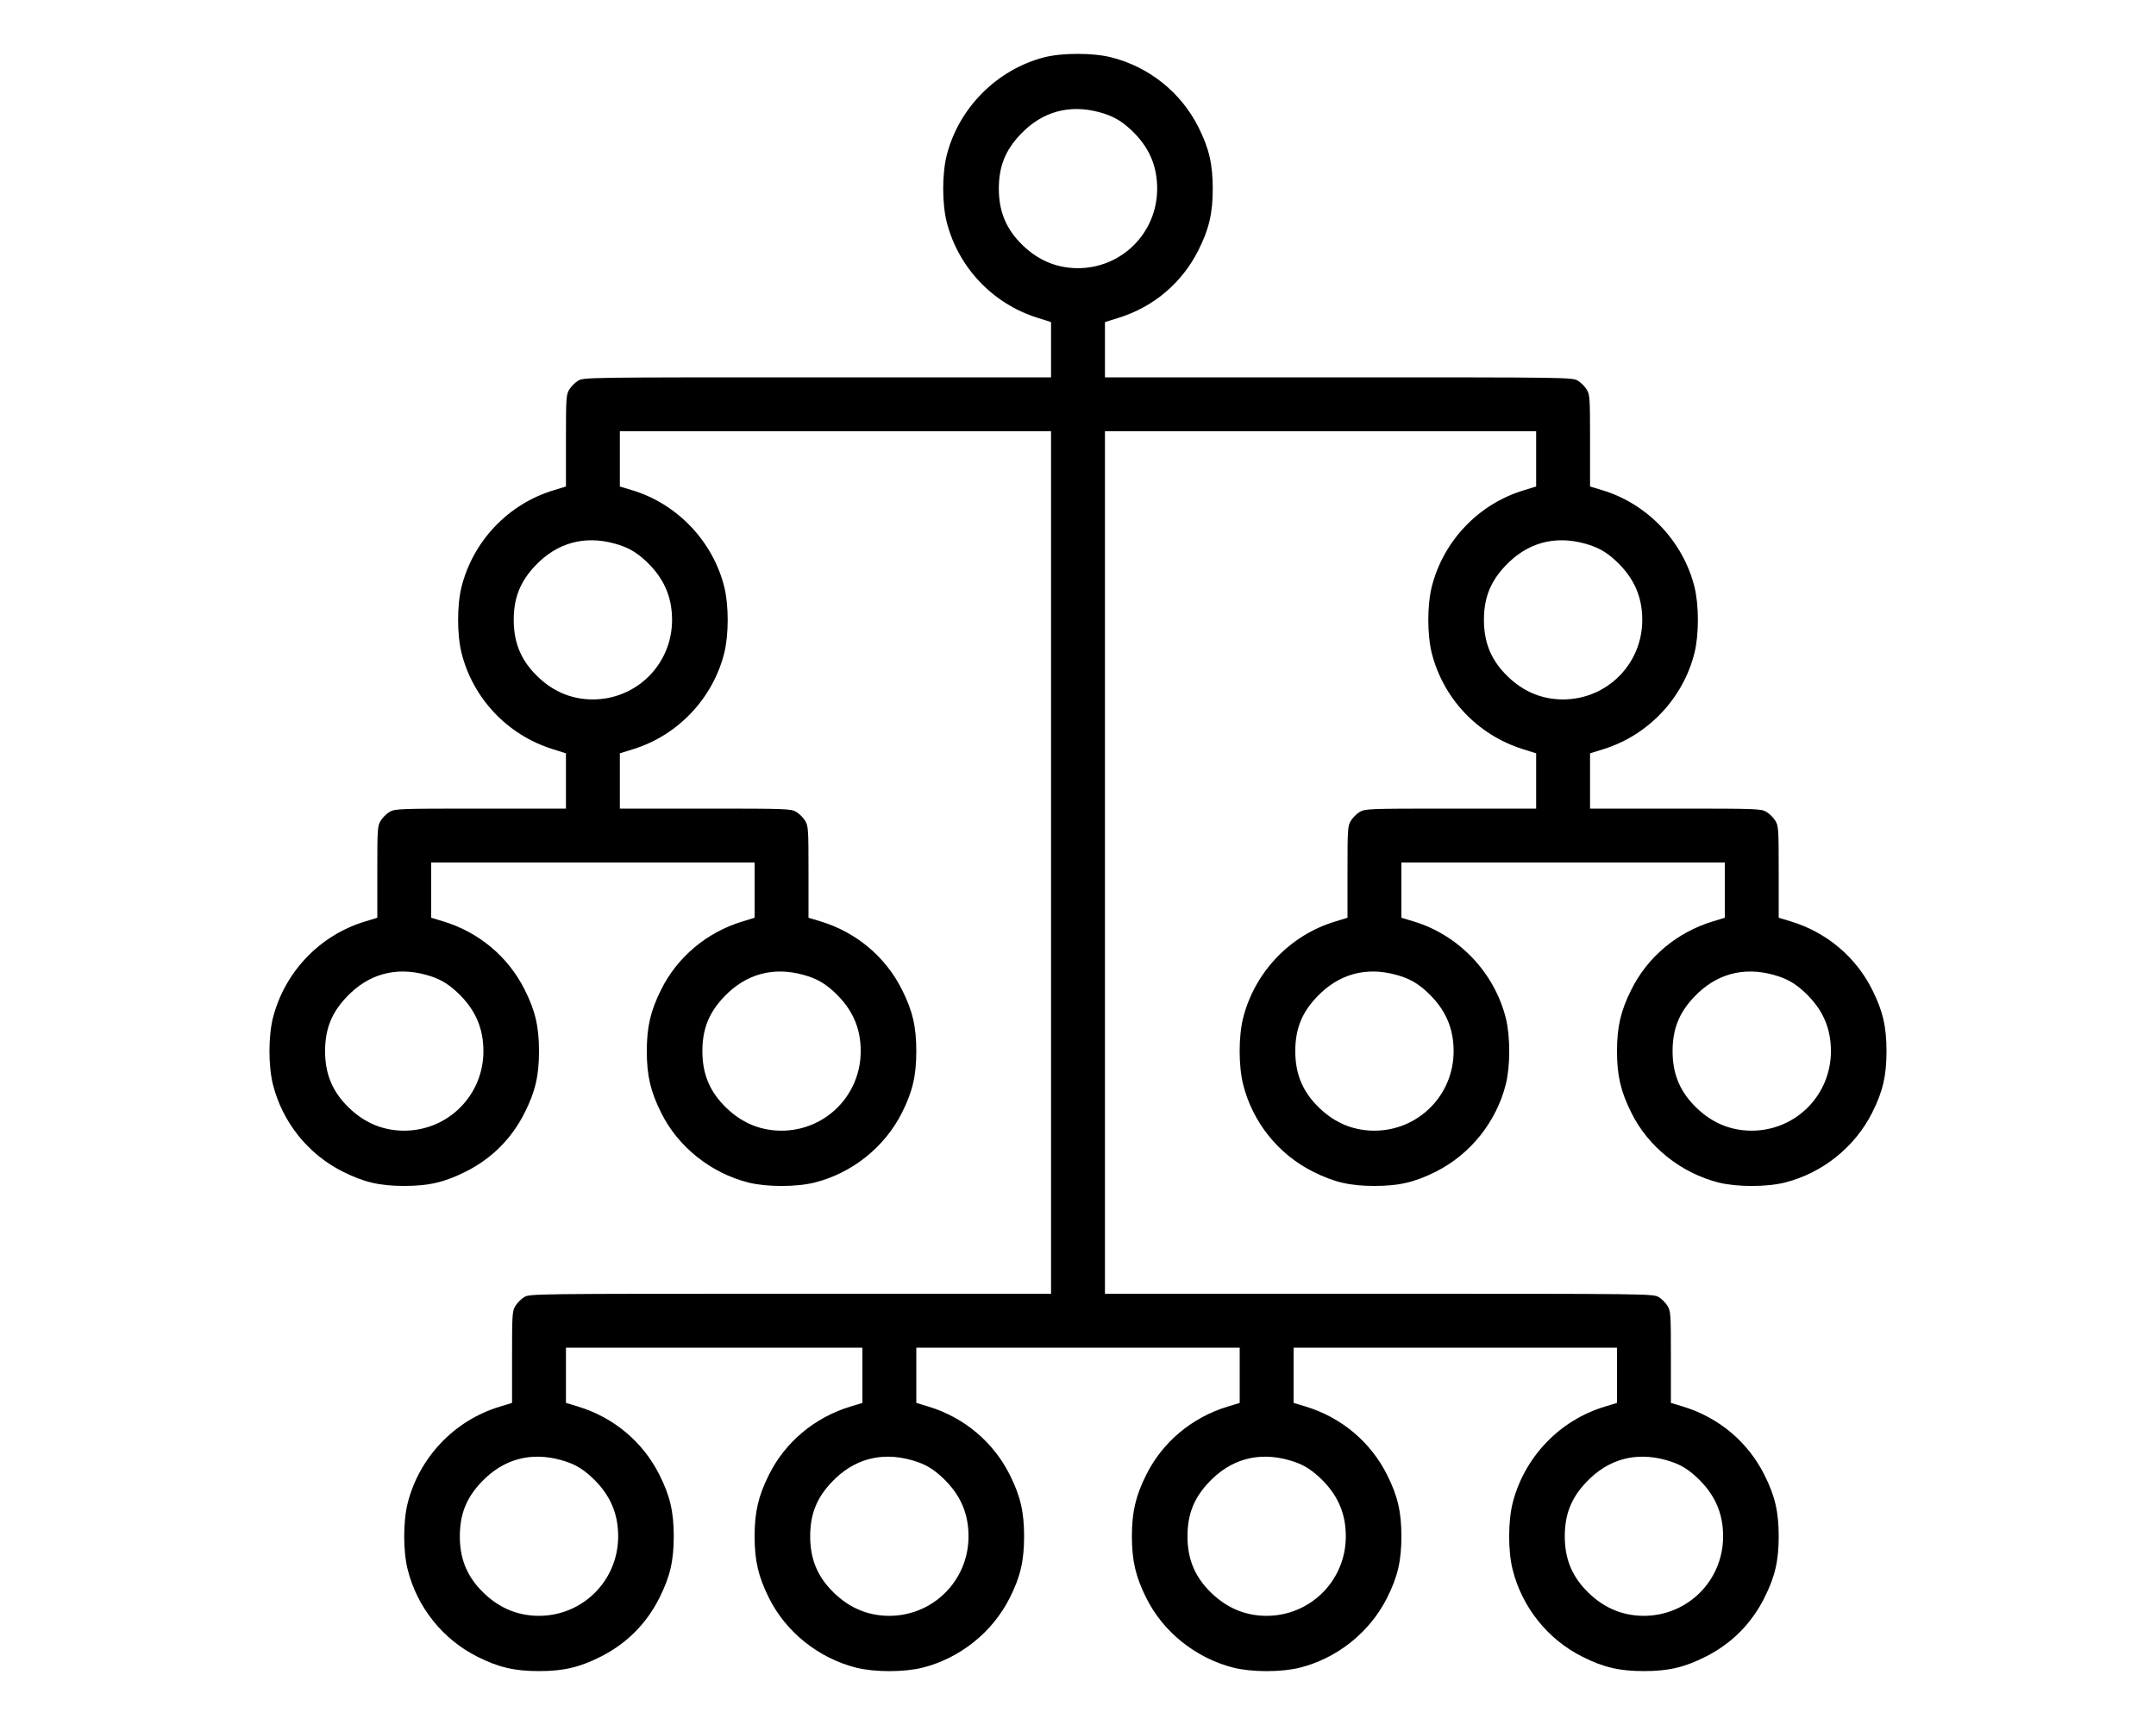 <?xml version="1.0" standalone="no"?>
<!DOCTYPE svg PUBLIC "-//W3C//DTD SVG 20010904//EN"
 "http://www.w3.org/TR/2001/REC-SVG-20010904/DTD/svg10.dtd">
<svg version="1.0" xmlns="http://www.w3.org/2000/svg"
 width="1280pt" height="1024pt" viewBox="0 0 1280 1024"
 preserveAspectRatio="xMidYMid meet">
<g transform="translate(0,1024) scale(0.1,-0.1)"
fill="#000000" stroke="none">
<path d="M6200 9900 c-282 -73 -509 -301 -580 -584 -27 -109 -27 -283 0 -392
68 -270 272 -486 538 -570 l82 -26 0 -164 0 -164 -1387 0 c-1367 0 -1388 0
-1421 -20 -18 -11 -41 -34 -52 -52 -19 -31 -20 -51 -20 -305 l0 -271 -72 -22
c-270 -81 -479 -301 -548 -574 -27 -109 -27 -283 0 -392 68 -270 272 -486 538
-570 l82 -26 0 -164 0 -164 -507 0 c-489 0 -509 -1 -541 -20 -18 -11 -41 -34
-52 -52 -19 -31 -20 -51 -20 -305 l0 -271 -72 -22 c-270 -81 -479 -301 -548
-574 -27 -109 -27 -283 0 -392 56 -225 209 -416 415 -519 125 -63 220 -85 365
-85 145 0 240 22 365 85 154 77 273 196 350 350 63 125 85 220 85 365 0 145
-22 240 -85 365 -98 196 -272 341 -482 405 l-73 22 0 164 0 164 960 0 960 0 0
-164 0 -164 -72 -22 c-211 -64 -387 -211 -483 -405 -63 -126 -85 -221 -85
-365 0 -144 22 -239 85 -365 100 -203 296 -359 519 -415 109 -27 283 -27 392
0 223 56 416 210 519 415 63 125 85 220 85 365 0 145 -22 240 -85 365 -98 196
-272 341 -482 405 l-73 22 0 271 c0 254 -1 274 -20 305 -11 18 -34 41 -52 52
-32 19 -52 20 -540 20 l-508 0 0 164 0 164 83 26 c264 83 470 302 537 570 27
109 27 283 0 392 -68 271 -279 493 -547 574 l-73 22 0 164 0 164 1280 0 1280
0 0 -2560 0 -2560 -1547 0 c-1527 0 -1548 0 -1581 -20 -18 -11 -41 -34 -52
-52 -19 -31 -20 -51 -20 -305 l0 -271 -72 -22 c-270 -81 -479 -301 -548 -574
-27 -109 -27 -283 0 -392 56 -225 209 -416 415 -519 125 -63 220 -85 365 -85
145 0 240 22 365 85 154 77 273 196 350 350 63 125 85 220 85 365 0 145 -22
240 -85 365 -98 196 -272 341 -482 405 l-73 22 0 164 0 164 880 0 880 0 0
-164 0 -164 -72 -22 c-211 -64 -387 -211 -483 -405 -63 -126 -85 -221 -85
-365 0 -144 22 -239 85 -365 100 -203 296 -359 519 -415 109 -27 283 -27 392
0 223 56 416 210 519 415 63 125 85 220 85 365 0 145 -22 240 -85 365 -98 196
-272 341 -482 405 l-73 22 0 164 0 164 960 0 960 0 0 -164 0 -164 -72 -22
c-211 -64 -387 -211 -483 -405 -63 -126 -85 -221 -85 -365 0 -144 22 -239 85
-365 100 -203 296 -359 519 -415 109 -27 283 -27 392 0 223 56 416 210 519
415 63 125 85 220 85 365 0 145 -22 240 -85 365 -98 196 -272 341 -482 405
l-73 22 0 164 0 164 960 0 960 0 0 -164 0 -164 -72 -22 c-270 -81 -479 -301
-548 -574 -27 -109 -27 -283 0 -392 56 -225 209 -416 415 -519 125 -63 220
-85 365 -85 145 0 240 22 365 85 154 77 273 196 350 350 63 125 85 220 85 365
0 145 -22 240 -85 365 -98 196 -272 341 -482 405 l-73 22 0 271 c0 254 -1 274
-20 305 -11 18 -34 41 -52 52 -33 20 -54 20 -1660 20 l-1628 0 0 2560 0 2560
1280 0 1280 0 0 -164 0 -164 -72 -22 c-270 -81 -479 -301 -548 -574 -27 -109
-27 -283 0 -392 68 -270 272 -486 538 -570 l82 -26 0 -164 0 -164 -507 0
c-489 0 -509 -1 -541 -20 -18 -11 -41 -34 -52 -52 -19 -31 -20 -51 -20 -305
l0 -271 -72 -22 c-270 -81 -479 -301 -548 -574 -27 -109 -27 -283 0 -392 56
-225 209 -416 415 -519 125 -63 220 -85 365 -85 145 0 240 22 365 85 205 103
359 296 415 519 27 109 27 283 0 392 -68 271 -279 493 -547 574 l-73 22 0 164
0 164 960 0 960 0 0 -164 0 -164 -72 -22 c-211 -64 -387 -211 -483 -405 -63
-126 -85 -221 -85 -365 0 -144 22 -239 85 -365 100 -203 296 -359 519 -415
109 -27 283 -27 392 0 223 56 416 210 519 415 63 125 85 220 85 365 0 145 -22
240 -85 365 -98 196 -272 341 -482 405 l-73 22 0 271 c0 254 -1 274 -20 305
-11 18 -34 41 -52 52 -32 19 -52 20 -540 20 l-508 0 0 164 0 164 83 26 c264
83 470 302 537 570 27 109 27 283 0 392 -68 271 -279 493 -547 574 l-73 22 0
271 c0 254 -1 274 -20 305 -11 18 -34 41 -52 52 -33 20 -54 20 -1420 20
l-1388 0 0 164 0 164 83 26 c208 65 375 208 472 401 63 125 85 220 85 365 0
145 -22 240 -85 365 -103 206 -294 359 -519 415 -107 27 -290 27 -396 0z m330
-327 c79 -22 126 -49 186 -105 105 -99 154 -210 154 -348 0 -263 -211 -473
-473 -472 -133 1 -248 53 -345 156 -83 88 -122 188 -122 316 0 132 39 229 129
323 128 135 291 180 471 130z m-2880 -2560 c79 -22 126 -49 186 -105 105 -99
154 -210 154 -348 0 -263 -211 -473 -473 -472 -133 1 -248 53 -345 156 -83 88
-122 188 -122 316 0 132 39 229 129 323 128 135 291 180 471 130z m5760 0 c79
-22 126 -49 186 -105 105 -99 154 -210 154 -348 0 -263 -211 -473 -473 -472
-133 1 -248 53 -345 156 -83 88 -122 188 -122 316 0 132 39 229 129 323 128
135 291 180 471 130z m-6880 -2560 c79 -22 126 -49 186 -105 105 -99 154 -210
154 -348 0 -263 -211 -473 -473 -472 -133 1 -248 53 -345 156 -83 88 -122 188
-122 316 0 132 39 229 129 323 128 135 291 180 471 130z m2240 0 c79 -22 126
-49 186 -105 105 -99 154 -210 154 -348 0 -263 -211 -473 -473 -472 -133 1
-248 53 -345 156 -83 88 -122 188 -122 316 0 132 39 229 129 323 128 135 291
180 471 130z m3520 0 c79 -22 126 -49 186 -105 105 -99 154 -210 154 -348 0
-263 -211 -473 -473 -472 -133 1 -248 53 -345 156 -83 88 -122 188 -122 316 0
132 39 229 129 323 128 135 291 180 471 130z m2240 0 c79 -22 126 -49 186
-105 105 -99 154 -210 154 -348 0 -263 -211 -473 -473 -472 -133 1 -248 53
-345 156 -83 88 -122 188 -122 316 0 132 39 229 129 323 128 135 291 180 471
130z m-7200 -2880 c79 -22 126 -49 186 -105 105 -99 154 -210 154 -348 0 -263
-211 -473 -473 -472 -133 1 -248 53 -345 156 -83 88 -122 188 -122 316 0 132
39 229 129 323 128 135 291 180 471 130z m2080 0 c79 -22 126 -49 186 -105
105 -99 154 -210 154 -348 0 -263 -211 -473 -473 -472 -133 1 -248 53 -345
156 -83 88 -122 188 -122 316 0 132 39 229 129 323 128 135 291 180 471 130z
m2240 0 c79 -22 126 -49 186 -105 105 -99 154 -210 154 -348 0 -263 -211 -473
-473 -472 -133 1 -248 53 -345 156 -83 88 -122 188 -122 316 0 132 39 229 129
323 128 135 291 180 471 130z m2240 0 c79 -22 126 -49 186 -105 105 -99 154
-210 154 -348 0 -263 -211 -473 -473 -472 -133 1 -248 53 -345 156 -83 88
-122 188 -122 316 0 132 39 229 129 323 128 135 291 180 471 130z"/>
</g>
</svg>
